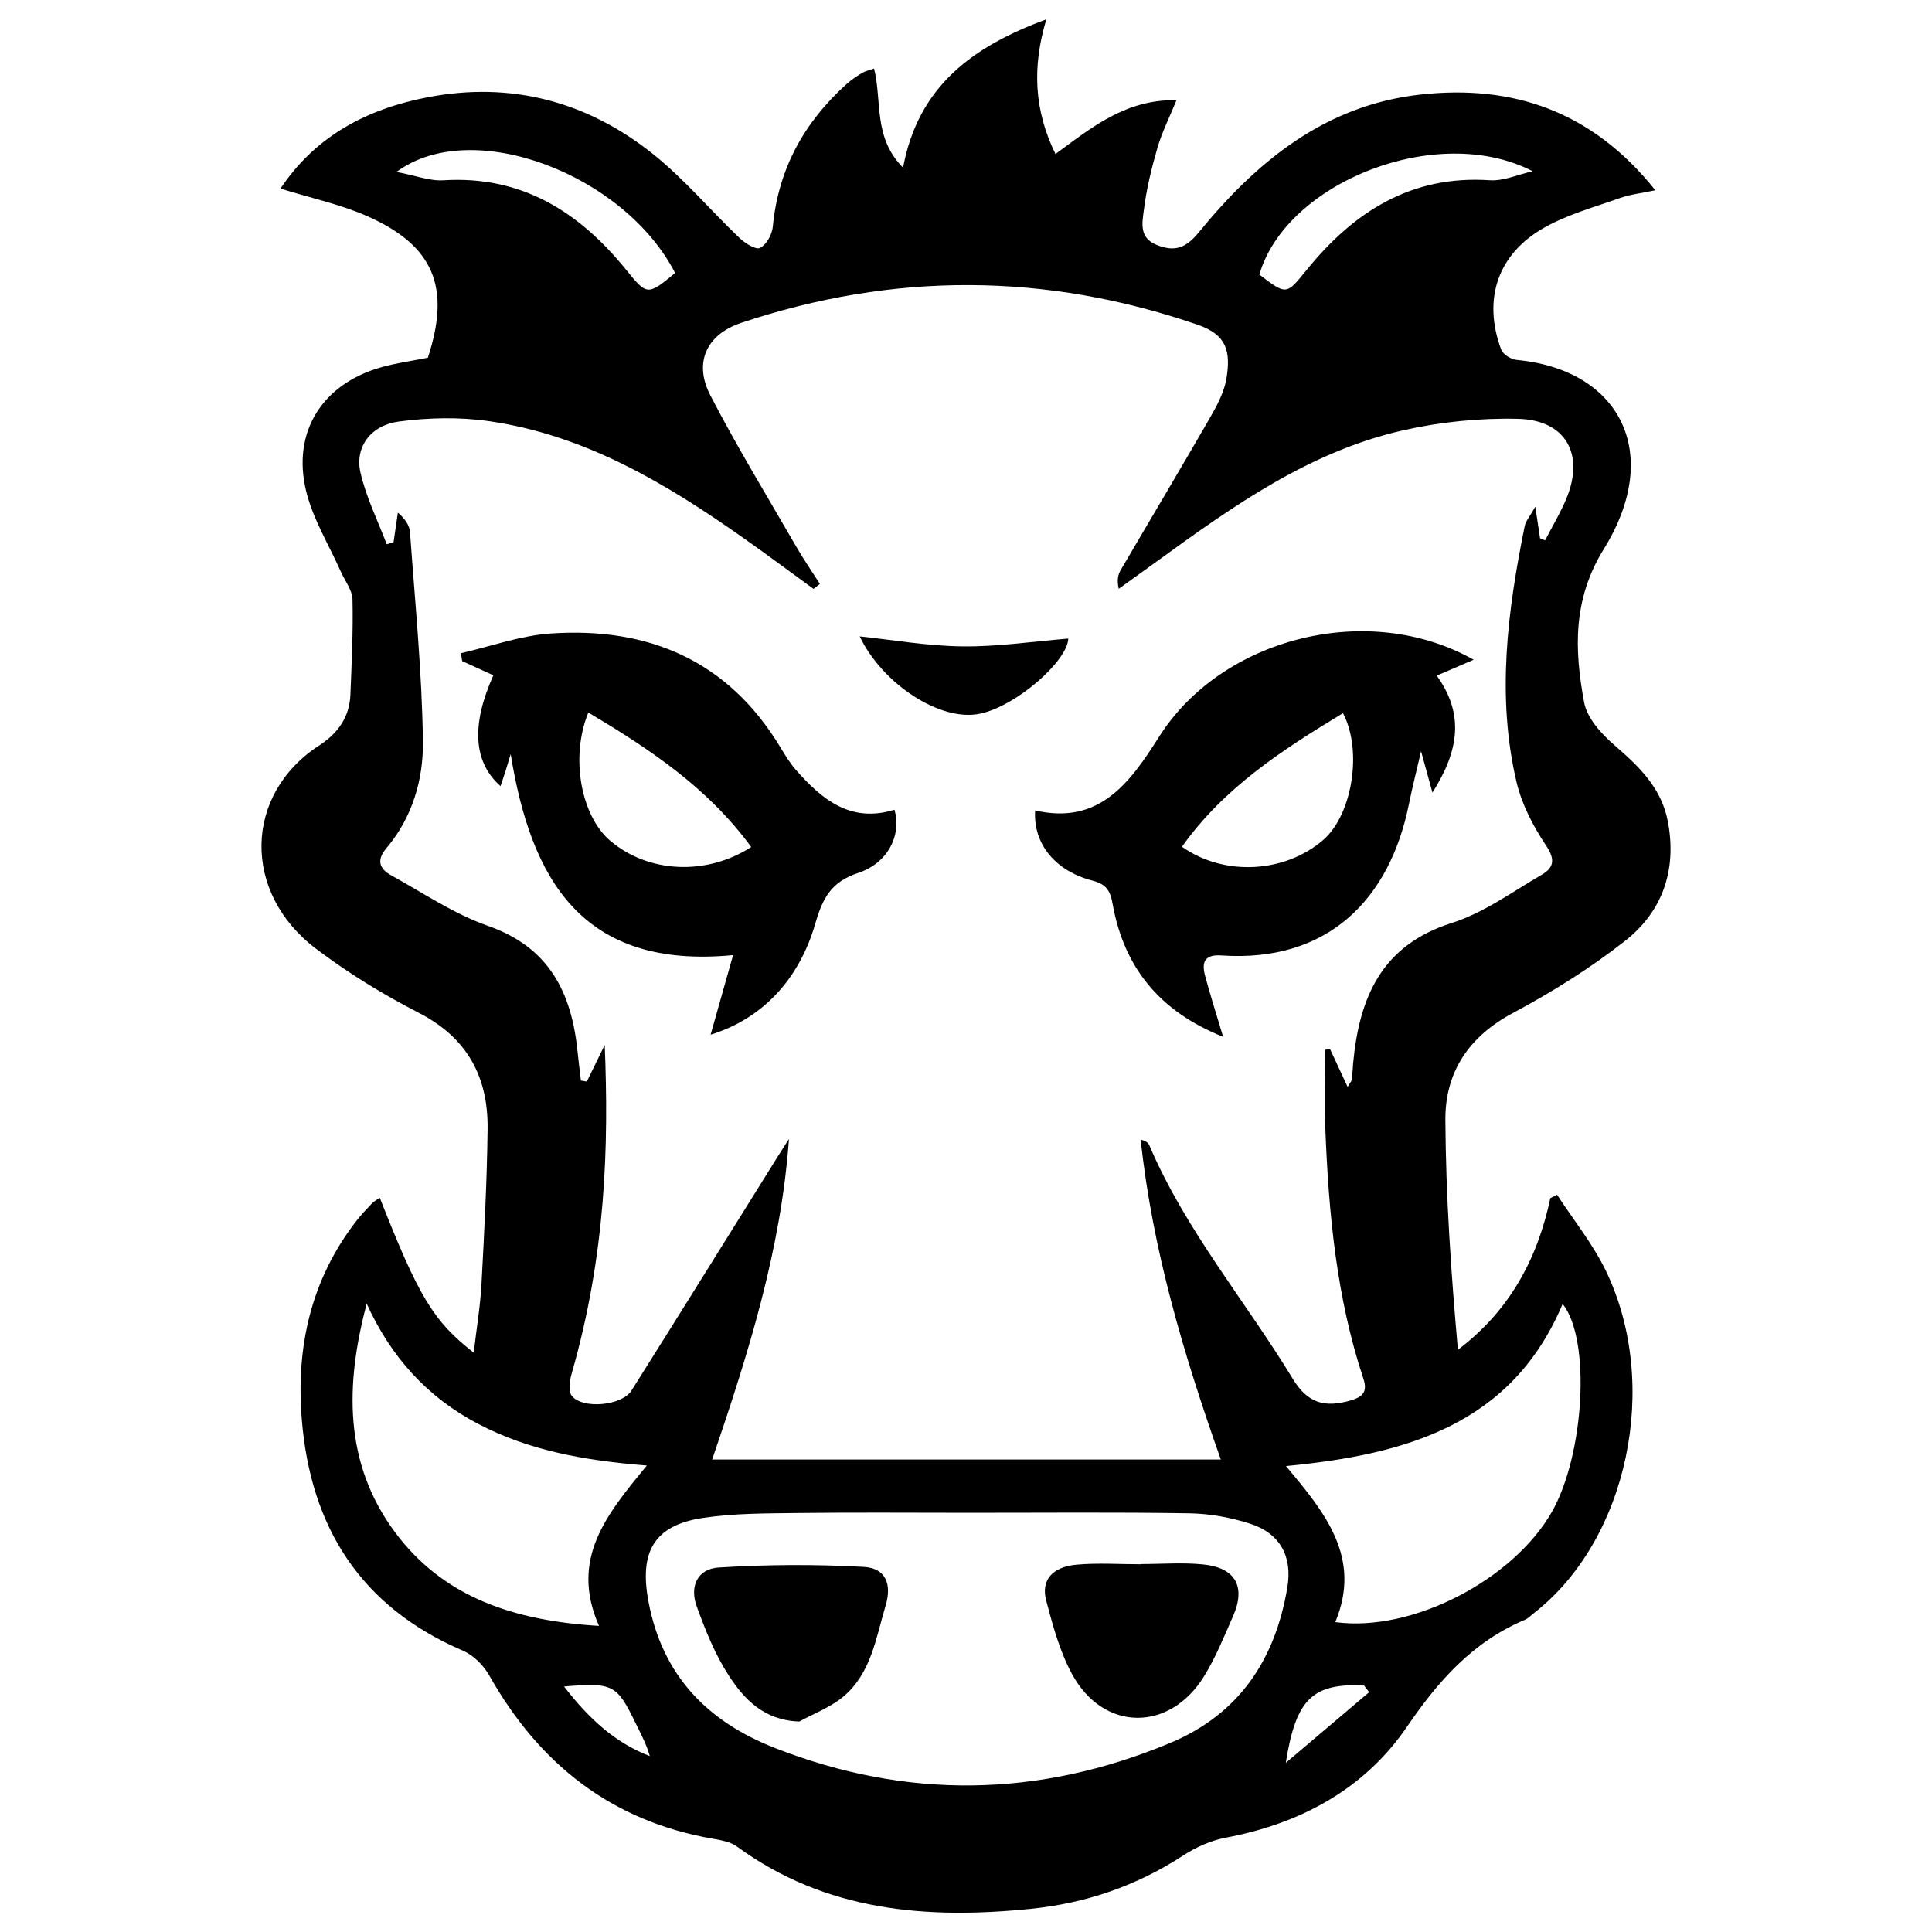 <?xml version="1.0" encoding="utf-8"?>
<!-- Generator: Adobe Illustrator 16.0.0, SVG Export Plug-In . SVG Version: 6.00 Build 0)  -->
<!DOCTYPE svg PUBLIC "-//W3C//DTD SVG 1.1//EN" "http://www.w3.org/Graphics/SVG/1.1/DTD/svg11.dtd">
<svg version="1.1" xmlns="http://www.w3.org/2000/svg" xmlns:xlink="http://www.w3.org/1999/xlink" x="0px" y="0px" width="100px"
	 height="100px" viewBox="0 0 100 100" enable-background="new 0 0 100 100" xml:space="preserve">
<g id="Guides" display="none">
</g>
<g id="PHP" display="none">
	<g display="inline">
		<path d="M29.796,44.202h-3.472l-1.979,7.431h3.646c2.118,0,3.785-0.556,4.826-1.597c0.729-0.729,1.111-1.632,1.111-2.743
			c0-0.798-0.278-1.493-0.799-2.014C32.4,44.55,31.393,44.202,29.796,44.202z"/>
		<path d="M74.327,44.202h-3.473l-1.979,7.431h3.645c2.119,0,3.785-0.556,4.827-1.597c0.729-0.729,1.11-1.632,1.11-2.743
			c0-0.798-0.277-1.493-0.798-2.014C76.931,44.55,75.924,44.202,74.327,44.202z"/>
		<path d="M50,24.452C22.938,24.452,1,35.891,1,50c0,14.11,21.938,25.548,49,25.548c27.062,0,49-11.438,49-25.548
			C99,35.891,77.062,24.452,50,24.452z M27.713,56.32h-4.618l-1.979,7.36h-5.348l6.528-24.305h7.708
			c3.472,0,5.868,0.695,7.639,2.465c1.25,1.25,1.875,2.882,1.875,5c0,2.534-0.902,4.617-2.465,6.181
			C34.9,55.175,31.566,56.32,27.713,56.32z M57.119,57.196h-5.573l2.896-10.781c0.146-0.55,0.257-1.284,0.257-1.761
			c0-1.576-0.99-2.42-2.713-2.42c-2.201,0-3.631,1.577-4.254,3.924l-2.971,11.039h-5.574l7.114-26.771h5.575l-2.42,9.167
			c1.394-1.246,3.153-2.42,5.353-2.42c3.521,0,5.794,2.164,5.794,5.721c0,1.101-0.329,2.494-0.659,3.74L57.119,57.196z
			 M81.584,53.022c-2.153,2.152-5.486,3.298-9.341,3.298h-4.617l-1.979,7.36H60.3l6.527-24.305h7.708
			c3.473,0,5.868,0.695,7.639,2.465c1.25,1.25,1.875,2.882,1.875,5C84.049,49.376,83.146,51.459,81.584,53.022z"/>
	</g>
</g>
<g id="Git" display="none">
	<g display="inline">
		<path d="M97.15,45.635L54.363,2.849c-2.463-2.465-6.459-2.465-8.926,0l-8.884,8.886l11.27,11.271
			c2.62-0.885,5.624-0.291,7.709,1.797c2.102,2.101,2.689,5.13,1.781,7.759l10.863,10.862c2.629-0.906,5.66-0.32,7.76,1.782
			c2.934,2.932,2.934,7.686,0,10.62c-2.936,2.934-7.688,2.934-10.623,0c-2.207-2.208-2.752-5.45-1.633-8.168L53.549,37.526v26.659
			c0.715,0.354,1.389,0.826,1.984,1.42c2.934,2.933,2.934,7.685,0,10.622c-2.932,2.932-7.688,2.932-10.619,0
			c-2.933-2.938-2.933-7.689,0-10.622c0.725-0.725,1.564-1.272,2.46-1.639V37.061c-0.896-0.366-1.733-0.91-2.46-1.639
			c-2.221-2.221-2.756-5.481-1.616-8.21L32.188,16.1L2.848,45.437c-2.464,2.467-2.464,6.463,0,8.929l42.79,42.785
			c2.463,2.465,6.458,2.465,8.925,0L97.15,54.562C99.617,52.098,99.617,48.099,97.15,45.635z"/>
	</g>
</g>
<g id="Grunt">
	<g>
		<path fill-rule="evenodd" clip-rule="evenodd" d="M19.659,62c2.011,5.111,2.763,6.378,4.861,8.014
			c0.148-1.274,0.341-2.415,0.402-3.562c0.145-2.674,0.285-5.352,0.316-8.028c0.031-2.683-1.053-4.713-3.559-6
			c-1.859-0.955-3.669-2.064-5.333-3.326c-3.824-2.9-3.733-7.98,0.181-10.517c0.961-0.623,1.564-1.462,1.61-2.625
			c0.065-1.642,0.146-3.287,0.109-4.928c-0.011-0.487-0.396-0.965-0.609-1.448c-0.612-1.384-1.441-2.715-1.792-4.163
			c-0.744-3.076,0.852-5.556,3.901-6.411c0.787-0.221,1.604-0.331,2.4-0.49c1.191-3.627,0.324-5.789-3.111-7.317
			c-1.409-0.626-2.952-0.95-4.518-1.438c1.835-2.748,4.515-4.134,7.636-4.731c4.299-0.822,8.217,0.216,11.61,2.912
			c1.632,1.297,2.996,2.929,4.514,4.375c0.286,0.272,0.845,0.625,1.063,0.515c0.328-0.166,0.623-0.692,0.66-1.091
			c0.28-2.989,1.617-5.409,3.818-7.391c0.243-0.219,0.521-0.403,0.802-0.574c0.163-0.099,0.362-0.137,0.621-0.23
			c0.424,1.687-0.059,3.564,1.502,5.131c0.785-4.215,3.6-6.273,7.415-7.676c-0.747,2.491-0.627,4.716,0.473,6.971
			c1.88-1.381,3.641-2.839,6.263-2.787c-0.37,0.91-0.755,1.667-0.986,2.469c-0.308,1.062-0.571,2.15-0.706,3.245
			c-0.077,0.63-0.257,1.409,0.669,1.778c0.947,0.379,1.52,0.154,2.182-0.656c2.995-3.665,6.532-6.575,11.448-7.125
			c4.818-0.539,8.92,0.868,12.18,4.951c-0.734,0.156-1.293,0.213-1.808,0.395c-1.313,0.464-2.687,0.843-3.894,1.512
			c-2.455,1.361-3.249,3.712-2.281,6.334c0.092,0.25,0.506,0.513,0.791,0.54c5.303,0.488,7.633,4.765,4.525,9.787
			c-1.624,2.627-1.521,5.225-1.021,7.938c0.15,0.814,0.893,1.632,1.566,2.214c1.274,1.102,2.438,2.208,2.769,3.954
			c0.475,2.506-0.272,4.657-2.222,6.185c-1.803,1.413-3.777,2.646-5.8,3.727c-2.287,1.221-3.51,3.064-3.494,5.541
			c0.024,3.948,0.293,7.894,0.649,11.89c2.662-2.011,4.116-4.686,4.783-7.847c0.116-0.06,0.231-0.12,0.348-0.18
			c0.854,1.313,1.86,2.553,2.534,3.953c2.84,5.899,1.114,13.924-3.708,17.685c-0.162,0.126-0.311,0.29-0.494,0.367
			c-2.693,1.137-4.471,3.149-6.112,5.553c-2.192,3.208-5.501,4.996-9.361,5.721c-0.775,0.146-1.559,0.499-2.224,0.933
			c-2.401,1.565-5.026,2.461-7.855,2.75c-5.411,0.553-10.627,0.138-15.225-3.221c-0.341-0.25-0.832-0.333-1.268-0.409
			c-5.245-0.916-8.975-3.874-11.554-8.448c-0.295-0.524-0.82-1.049-1.363-1.282c-5.292-2.27-7.893-6.391-8.343-11.994
			c-0.301-3.742,0.479-7.214,2.818-10.24c0.251-0.325,0.537-0.625,0.822-0.922C19.367,62.167,19.519,62.096,19.659,62z
			 M79.713,27.86c0.087,0.036,0.175,0.071,0.262,0.107c0.369-0.717,0.789-1.413,1.098-2.155c0.955-2.297-0.022-4.074-2.504-4.133
			c-1.99-0.047-4.037,0.16-5.979,0.603c-4.809,1.097-8.761,3.906-12.673,6.747c-0.668,0.485-1.341,0.964-2.012,1.446
			c-0.103-0.476-0.029-0.745,0.107-0.978c1.536-2.625,3.097-5.234,4.614-7.869c0.365-0.635,0.737-1.326,0.854-2.032
			c0.235-1.428,0.004-2.272-1.487-2.786c-7.877-2.712-15.752-2.733-23.635-0.096c-1.789,0.599-2.467,2.055-1.593,3.744
			c1.377,2.664,2.945,5.23,4.446,7.83c0.381,0.661,0.816,1.292,1.227,1.936c-0.111,0.085-0.221,0.17-0.331,0.255
			c-1.19-0.865-2.37-1.745-3.571-2.593c-4.034-2.849-8.24-5.369-13.23-6.087c-1.525-0.22-3.13-0.184-4.661,0.02
			c-1.467,0.196-2.286,1.33-1.988,2.637c0.29,1.276,0.894,2.48,1.36,3.716c0.118-0.037,0.235-0.073,0.353-0.109
			c0.075-0.51,0.149-1.021,0.224-1.531c0.405,0.35,0.604,0.681,0.629,1.024c0.256,3.608,0.62,7.216,0.667,10.828
			c0.025,1.966-0.547,3.932-1.889,5.517c-0.52,0.614-0.373,1.064,0.236,1.4c1.656,0.911,3.256,2.005,5.02,2.622
			c3.168,1.108,4.325,3.446,4.635,6.49c0.052,0.506,0.117,1.01,0.176,1.516c0.102,0.018,0.204,0.034,0.306,0.052
			c0.287-0.588,0.574-1.176,0.926-1.896c0.21,5.176,0.072,10.823-1.722,17.053c-0.102,0.354-0.163,0.896,0.028,1.124
			c0.574,0.688,2.588,0.492,3.076-0.281c2.546-4.038,5.062-8.094,7.59-12.144c0.185-0.296,0.376-0.59,0.564-0.884
			c-0.409,5.745-2.114,11.147-3.974,16.59c8.894,0,17.56,0,26.327,0c-1.931-5.454-3.543-10.878-4.147-16.558
			c0.249,0.063,0.39,0.161,0.447,0.294c1.876,4.4,4.969,8.048,7.425,12.088c0.774,1.271,1.656,1.501,2.973,1.127
			c0.68-0.193,0.899-0.475,0.682-1.132c-1.389-4.188-1.796-8.528-1.968-12.901c-0.054-1.373-0.008-2.75-0.008-4.125
			c0.082-0.013,0.166-0.025,0.249-0.038c0.288,0.619,0.577,1.239,0.911,1.959c0.146-0.25,0.214-0.315,0.222-0.388
			c0.031-0.286,0.038-0.575,0.065-0.861c0.322-3.382,1.465-6.084,5.105-7.236c1.653-0.522,3.133-1.612,4.66-2.499
			c0.617-0.358,0.708-0.78,0.223-1.503c-0.673-1.003-1.267-2.148-1.539-3.315c-1.033-4.428-0.458-8.84,0.429-13.224
			c0.055-0.267,0.268-0.501,0.549-1.006C79.58,26.986,79.646,27.423,79.713,27.86z M50.079,78.302c-2.924,0-5.849-0.025-8.773,0.011
			c-1.641,0.021-3.301,0.01-4.917,0.253c-2.553,0.384-3.305,1.768-2.824,4.333c0.716,3.824,3.047,6.205,6.532,7.572
			c6.838,2.681,13.664,2.578,20.444-0.244c3.603-1.499,5.468-4.327,6.093-8.072c0.266-1.597-0.38-2.791-1.925-3.288
			c-1.002-0.323-2.086-0.521-3.138-0.538C57.74,78.266,53.909,78.304,50.079,78.302z M69.115,83.96
			c3.975,0.542,9.19-2.185,11.199-5.687c1.696-2.958,2.042-8.946,0.568-10.781c-2.624,6.215-8.031,7.791-14.323,8.391
			C68.61,78.315,70.494,80.643,69.115,83.96z M33.481,75.855c-3.311-0.264-6.129-0.792-8.729-2.153
			c-2.636-1.38-4.518-3.466-5.771-6.223c-1.111,4.175-1.195,8.222,1.442,11.797c2.52,3.416,6.201,4.614,10.58,4.88
			C29.476,80.679,31.413,78.369,33.481,75.855z M79.331,8.862c-4.952-2.556-12.772,0.591-14.146,5.35
			c1.42,1.081,1.391,1.057,2.464-0.262c2.434-2.991,5.396-4.892,9.456-4.621C77.833,9.377,78.588,9.028,79.331,8.862z
			 M34.942,14.129c-2.61-5.088-10.482-8.139-14.419-5.231c0.985,0.186,1.718,0.478,2.431,0.433c4.052-0.253,7.027,1.638,9.456,4.634
			C33.479,15.286,33.516,15.318,34.942,14.129z M70.868,87.587c-0.092-0.117-0.183-0.235-0.273-0.354
			c-2.646-0.104-3.517,0.678-4.042,4.012C67.991,90.026,69.43,88.807,70.868,87.587z M29.195,87.293
			c1.29,1.674,2.64,2.908,4.438,3.602c-0.184-0.65-0.482-1.186-0.75-1.736C31.931,87.197,31.719,87.075,29.195,87.293z"/>
		<path fill-rule="evenodd" clip-rule="evenodd" d="M63.308,53.663c-3.279-1.304-5.13-3.586-5.716-6.861
			c-0.129-0.723-0.332-1.035-1.06-1.225c-1.934-0.506-3.062-1.918-2.953-3.629c3.341,0.776,4.936-1.48,6.417-3.818
			c3.252-5.13,10.831-7.057,16.28-3.982c-0.662,0.285-1.243,0.535-1.91,0.822c1.418,1.975,1.171,3.856-0.223,6.055
			c-0.226-0.821-0.368-1.339-0.589-2.143c-0.249,1.077-0.461,1.907-0.63,2.745c-0.978,4.858-4.137,8.21-9.712,7.826
			c-0.876-0.06-1.018,0.365-0.84,1.041C62.634,51.481,62.948,52.456,63.308,53.663z M61.178,43.829
			c2.197,1.544,5.314,1.361,7.304-0.346c1.502-1.289,2.06-4.619,1.03-6.569C66.386,38.807,63.347,40.768,61.178,43.829z"/>
		<path fill-rule="evenodd" clip-rule="evenodd" d="M36.781,53.555c0.387-1.371,0.739-2.617,1.163-4.118
			c-7.812,0.746-10.459-3.907-11.511-10.404c-0.084,0.278-0.166,0.558-0.254,0.835c-0.085,0.27-0.178,0.537-0.272,0.822
			c-1.402-1.237-1.529-3.157-0.371-5.736c-0.537-0.245-1.076-0.491-1.616-0.737c-0.021-0.136-0.042-0.271-0.062-0.407
			c1.546-0.353,3.078-0.913,4.641-1.02c5.078-0.348,9.197,1.407,11.908,5.914c0.233,0.388,0.472,0.781,0.767,1.12
			c1.356,1.554,2.855,2.792,5.122,2.088c0.376,1.268-0.301,2.749-1.868,3.267c-1.414,0.467-1.845,1.307-2.227,2.623
			C41.333,50.796,39.372,52.755,36.781,53.555z M38.884,43.843c-2.267-3.097-5.277-5.08-8.432-6.964
			c-0.95,2.322-0.38,5.365,1.147,6.651C33.553,45.177,36.53,45.351,38.884,43.843z"/>
		<path fill-rule="evenodd" clip-rule="evenodd" d="M44.499,32.94c1.69,0.176,3.504,0.497,5.322,0.517
			c1.827,0.021,3.658-0.258,5.473-0.404c-0.039,1.149-2.666,3.486-4.57,3.888C48.655,37.377,45.656,35.375,44.499,32.94z"/>
		<path fill-rule="evenodd" clip-rule="evenodd" d="M59.063,80.955c1.071,0,2.151-0.087,3.212,0.02
			c1.679,0.17,2.219,1.149,1.547,2.679c-0.463,1.055-0.899,2.136-1.501,3.111c-1.782,2.893-5.202,2.868-6.822-0.095
			c-0.641-1.174-1.004-2.521-1.349-3.828c-0.278-1.057,0.317-1.743,1.578-1.855c1.104-0.099,2.223-0.021,3.335-0.021
			C59.063,80.962,59.063,80.959,59.063,80.955z"/>
		<path fill-rule="evenodd" clip-rule="evenodd" d="M41.374,89.106c-1.855-0.063-2.864-1.172-3.652-2.379
			c-0.71-1.089-1.208-2.338-1.656-3.568c-0.387-1.061,0.041-1.956,1.134-2.025c2.495-0.156,5.011-0.169,7.507-0.032
			c1.133,0.062,1.467,0.888,1.133,2c-0.505,1.687-0.75,3.526-2.21,4.732C42.975,88.375,42.132,88.689,41.374,89.106z"/>
	</g>
</g>
<g id="GitHub" display="none">
	<path id="GitHub_1_" display="inline" d="M49.996,1C22.938,1,1,22.939,1,50.003c0,21.651,14.035,40.018,33.512,46.495
		c2.451,0.449,3.344-1.059,3.344-2.359c0-1.164-0.041-4.248-0.065-8.338c-13.63,2.961-16.509-6.566-16.509-6.566
		c-2.227-5.66-5.442-7.17-5.442-7.17c-4.447-3.039,0.34-2.979,0.34-2.979c4.917,0.348,7.504,5.051,7.504,5.051
		c4.371,7.486,11.468,5.324,14.259,4.074c0.446-3.166,1.712-5.328,3.114-6.553c-10.88-1.24-22.32-5.439-22.32-24.217
		c0-5.352,1.909-9.722,5.041-13.148c-0.502-1.24-2.185-6.222,0.481-12.971c0,0,4.112-1.318,13.475,5.024
		c3.911-1.086,8.101-1.63,12.269-1.648c4.163,0.019,8.353,0.562,12.265,1.648c9.357-6.342,13.464-5.024,13.464-5.024
		c2.674,6.749,0.989,11.731,0.489,12.971c3.137,3.426,5.033,7.796,5.033,13.148c0,18.824-11.455,22.967-22.372,24.176
		c1.759,1.516,3.326,4.506,3.326,9.076c0,6.553-0.06,11.836-0.06,13.445c0,1.311,0.882,2.83,3.371,2.355
		C84.977,90.002,99,71.646,99,50.003C99,22.939,77.061,1,49.996,1z"/>
</g>
<g id="Twitter" display="none">
	<g id="Twitter_1_" display="inline">
		<path d="M50,1C22.938,1,1,22.938,1,50c0,27.062,21.938,49,49,49c27.062,0,49-21.938,49-49C99,22.938,77.062,1,50,1z
			 M77.319,38.909c-1.067,0.762-2.974,2.287-2.974,2.287s0.234,3.463-0.298,7.584c-1.965,10.642-9.28,19.403-19.052,23.399
			c-1.757,0.605-3.703,1.136-5.885,1.569c-3.178,0.633-6.042,0.794-8.587,0.658c-4.686-0.378-9.083-1.782-12.964-3.987
			c-0.974-0.638-1.472-1.092-1.472-1.092s6.099,0.533,10.368-1.372c4.27-1.905,5.642-3.355,5.642-3.355s-4.193-0.151-7.091-2.896
			c-2.896-2.744-2.973-4.955-2.973-4.955s1.449,0.457,2.44,0.457s2.287-0.457,2.287-0.457s-4.27-1.221-6.404-4.042
			c-2.135-2.82-2.363-6.937-2.363-6.937s1.067,0.686,2.363,0.99c1.296,0.305,2.516,0.458,2.516,0.229
			c0-0.229-3.889-2.744-4.422-6.175c-0.534-3.431-0.306-5.336,0.152-6.556c0.457-1.22,1.143-2.135,1.143-2.135
			s4.574,5.87,10.14,8.386c5.565,2.516,12.731,3.354,12.731,3.354s-0.687-5.489,1.22-8.233s5.337-6.023,11.284-5.413
			c5.945,0.61,6.403,3.583,6.403,3.583s1.372-0.229,3.202-0.991c1.829-0.763,3.735-2.059,3.735-2.059s-0.229,2.211-1.753,3.736
			c-1.525,1.524-2.592,2.517-2.591,2.517l5.869-1.45C79.988,35.555,78.388,38.146,77.319,38.909z"/>
	</g>
</g>
<g id="Modernizr" display="none">
	<g display="inline">
		<path d="M52.034,26.445c0.611,0,1.222,0,1.832,0c0.249,0.049,0.497,0.13,0.748,0.142c3.361,0.155,6.676,0.657,9.898,1.607
			c14.982,4.419,25.454,13.875,31.383,28.324c1.764,4.298,2.691,8.812,3.06,13.436c0.093,1.16,0.014,2.335,0.014,3.509
			c-15.584,0-31.225,0-46.896,0c0-0.335,0-0.617,0-0.899c0-15.091,0.001-30.181-0.001-45.271
			C52.071,27.01,52.047,26.728,52.034,26.445z"/>
		<path fill-rule="evenodd" clip-rule="evenodd" d="M32.405,26.445c5.234,0,10.469,0,15.703,0c-0.013,0.304-0.037,0.608-0.037,0.912
			C48.07,42.443,48.07,57.53,48.07,72.616c0,0.277,0,0.555,0,0.9c-0.345,0-0.623,0-0.9,0c-15.086,0-30.172-0.001-45.259,0.001
			c-0.304,0-0.608,0.024-0.912,0.037c0-5.234,0-10.469,0-15.703c0.129,0.013,0.259,0.036,0.388,0.036
			c4.948,0.002,9.896,0.002,14.843,0c0.146,0,0.293-0.021,0.519-0.036c0-5.233,0-10.427,0-15.702c5.276,0,10.469,0,15.693,0
			c0-0.343,0-0.604,0-0.864c0-4.621,0.001-9.242-0.001-13.862C32.442,27.097,32.418,26.771,32.405,26.445z"/>
	</g>
</g>
<g id="html5" display="none">
	<g display="inline">
		<path fill-rule="evenodd" clip-rule="evenodd" d="M15.293,20.389c23.167,0,46.192,0,69.428,0
			c-0.317,3.735-0.611,7.35-0.934,10.961c-1.701,19.084-3.443,38.165-5.068,57.255c-0.178,2.093-0.833,3.013-2.947,3.556
			c-8.135,2.093-16.198,4.46-24.31,6.647c-0.952,0.257-2.093,0.254-3.046-0.003c-8.409-2.268-16.788-4.649-25.198-6.918
			c-1.27-0.343-1.802-0.891-1.917-2.212c-1.978-22.597-3.998-45.19-6.003-67.784C15.26,21.463,15.293,21.029,15.293,20.389z
			 M70.292,52.327c-5.074,0-9.825-0.022-14.575,0.006c-5.192,0.031-10.383,0.134-15.575,0.129c-0.602-0.001-1.682-0.42-1.729-0.758
			c-0.368-2.658-0.539-5.342-0.788-8.218c1.261,0,2.239-0.005,3.216,0.001c9.458,0.059,18.917,0.137,28.375,0.143
			c0.646,0,1.799-0.466,1.854-0.843c0.384-2.594,0.538-5.223,0.771-7.89c-14.661,0-29.038,0-43.667,0
			c0.788,8.814,1.56,17.452,2.353,26.324c10.072,0,19.936,0,30.041,0c-0.316,3.7-0.577,7.133-0.95,10.554
			c-0.038,0.35-0.707,0.777-1.158,0.91c-2.548,0.753-5.111,1.457-7.687,2.105c-0.63,0.159-1.362,0.191-1.988,0.038
			c-2.46-0.603-4.885-1.354-7.349-1.942c-1.062-0.253-1.326-0.815-1.381-1.813c-0.105-1.897-0.354-3.786-0.543-5.677
			c-2.947,0-5.704,0-8.607,0c0.363,4.122,0.776,8.109,1.03,12.108c0.081,1.271,0.519,1.827,1.735,2.148
			c5.139,1.356,10.248,2.829,15.384,4.194c0.725,0.192,1.59,0.189,2.315-0.004c5.017-1.332,10.003-2.774,15.021-4.098
			c1.24-0.326,1.607-0.947,1.7-2.188c0.358-4.807,0.861-9.604,1.29-14.406C69.691,59.652,69.971,56.151,70.292,52.327z"/>
		<path fill-rule="evenodd" clip-rule="evenodd" d="M57.824,5.818c1.272-1.751,2.063-3.511,3.419-4.469
			c0.898-0.635,2.608-0.121,4.081-0.121c0,4.435,0,8.716,0,13.105c-1.397,0-2.724,0-4.228,0c0-1.898,0-3.73,0-5.563
			c-0.144-0.061-0.286-0.122-0.429-0.183c-0.852,1.268-1.703,2.535-2.682,3.992c-0.968-1.437-1.838-2.728-2.707-4.018
			c-0.126,0.033-0.253,0.066-0.379,0.099c0,1.867,0,3.733,0,5.684c-1.508,0-2.783,0-4.201,0c0-4.304,0-8.593,0-12.86
			C54.733-0.116,56.49,2.484,57.824,5.818z"/>
		<path fill-rule="evenodd" clip-rule="evenodd" d="M34.327,14.351c-1.391,0-2.671,0-4.197,0c0-1.344,0-2.718,0-4.231
			c-1.44,0-2.64,0-4.09,0c0,1.332,0,2.705,0,4.198c-1.568,0-2.892,0-4.352,0c0-4.291,0-8.575,0-12.993c1.326,0,2.652,0,4.191,0
			c0,1.332,0,2.649,0,4.106c1.457,0,2.705,0,4.163,0c0-1.397,0-2.72,0-4.124c1.533,0,2.855,0,4.284,0
			C34.327,5.701,34.327,9.98,34.327,14.351z"/>
		<path fill-rule="evenodd" clip-rule="evenodd" d="M40.294,5.592c-1.416,0-2.509,0-3.755,0c0-1.457,0-2.776,0-4.249
			c3.935,0,7.898,0,11.977,0c0,1.363,0,2.679,0,4.175c-1.228,0-2.373,0-3.778,0c0,3.027,0,5.886,0,8.83c-1.589,0-2.919,0-4.444,0
			C40.294,11.481,40.294,8.667,40.294,5.592z"/>
		<path fill-rule="evenodd" clip-rule="evenodd" d="M78.222,14.337c-3.521,0-6.942,0-10.464,0c0-4.344,0-8.586,0-12.987
			c1.367,0,2.744,0,4.343,0c0,2.847,0,5.654,0,8.685c2.153,0,4.094,0,6.121,0C78.222,11.587,78.222,12.91,78.222,14.337z"/>
	</g>
</g>
<g id="Search" display="none">
</g>
</svg>
